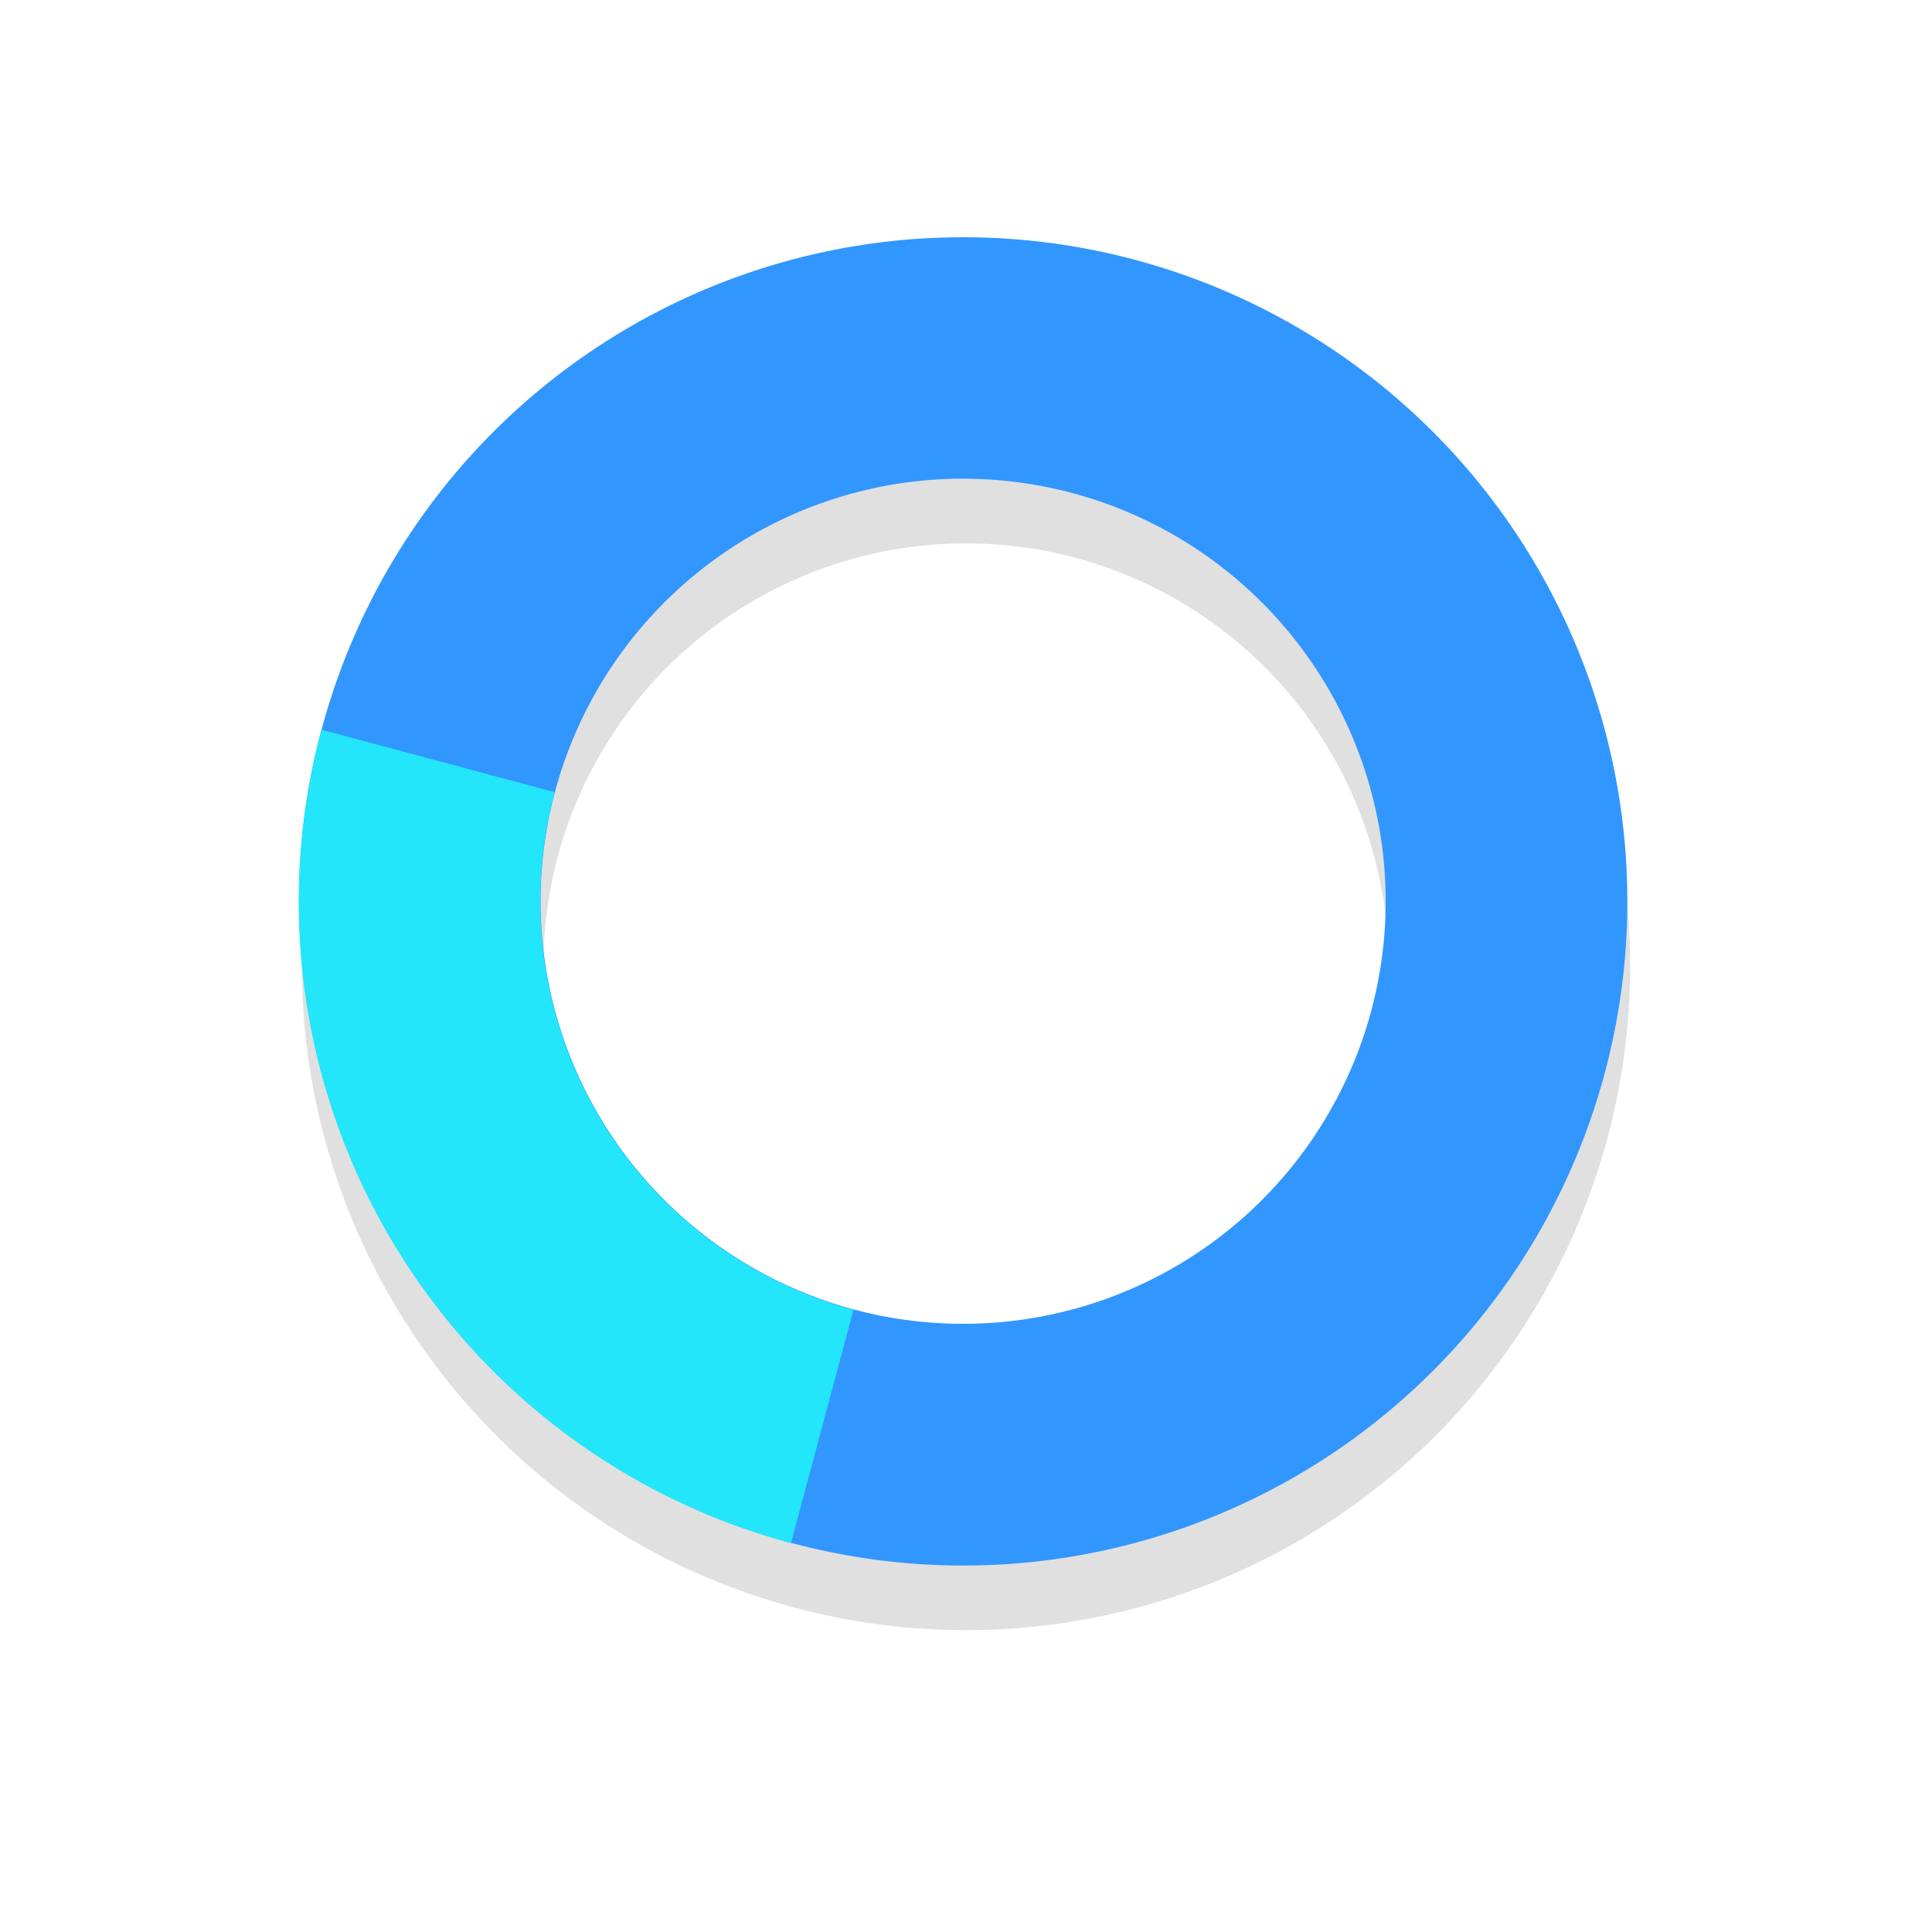 <?xml version="1.0" encoding="UTF-8"?>
<!-- Created with Inkscape (http://www.inkscape.org/) -->
<svg width="32" height="32" version="1.1" viewBox="0 0 32 32" xmlns="http://www.w3.org/2000/svg" xmlns:cc="http://creativecommons.org/ns#" xmlns:dc="http://purl.org/dc/elements/1.1/" xmlns:rdf="http://www.w3.org/1999/02/22-rdf-syntax-ns#">
 <defs>
  <filter id="filter959-3" x="-.12" y="-.12" width="1.24" height="1.24" color-interpolation-filters="sRGB">
   <feGaussianBlur stdDeviation="1.1"/>
  </filter>
 </defs>
 <g transform="translate(-3.1391e-7 -1021.4)">
  <path d="m16 1026.4a11 11 0 0 0-11 11 11 11 0 0 0 11 11 11 11 0 0 0 11-11 11 11 0 0 0-11-11zm0 4a7 7 0 0 1 7 7 7 7 0 0 1-7 7 7 7 0 0 1-7-7 7 7 0 0 1 7-7z" filter="url(#filter959-3)" opacity=".35" style="paint-order:stroke fill markers"/>
  <g transform="rotate(105 36 1021)">
   <g fill="#3296ff">
    <path transform="rotate(255 427.87 510.3)" d="m15.527 3.941a11 11 0 0 0-10.205 8.145 11 11 0 0 0 7.779 13.473 11 11 0 0 0 13.473-7.779 11 11 0 0 0-7.779-13.473 11 11 0 0 0-3.268-0.365zm0.357 3.992a7 7 0 0 1 1.875 0.238 7 7 0 0 1 4.949 8.572 7 7 0 0 1-8.572 4.949 7 7 0 0 1-4.949-8.572 7 7 0 0 1 6.697-5.188z" fill="#3296ff" style="paint-order:stroke fill markers"/>
   </g>
   <path transform="translate(0 1020.4)" d="m63 16a7 7 0 0 1-7 7v4a11 11 0 0 0 11-11z" fill="#23e6fa" style="paint-order:stroke fill markers"/>
  </g>
 </g>
</svg>
